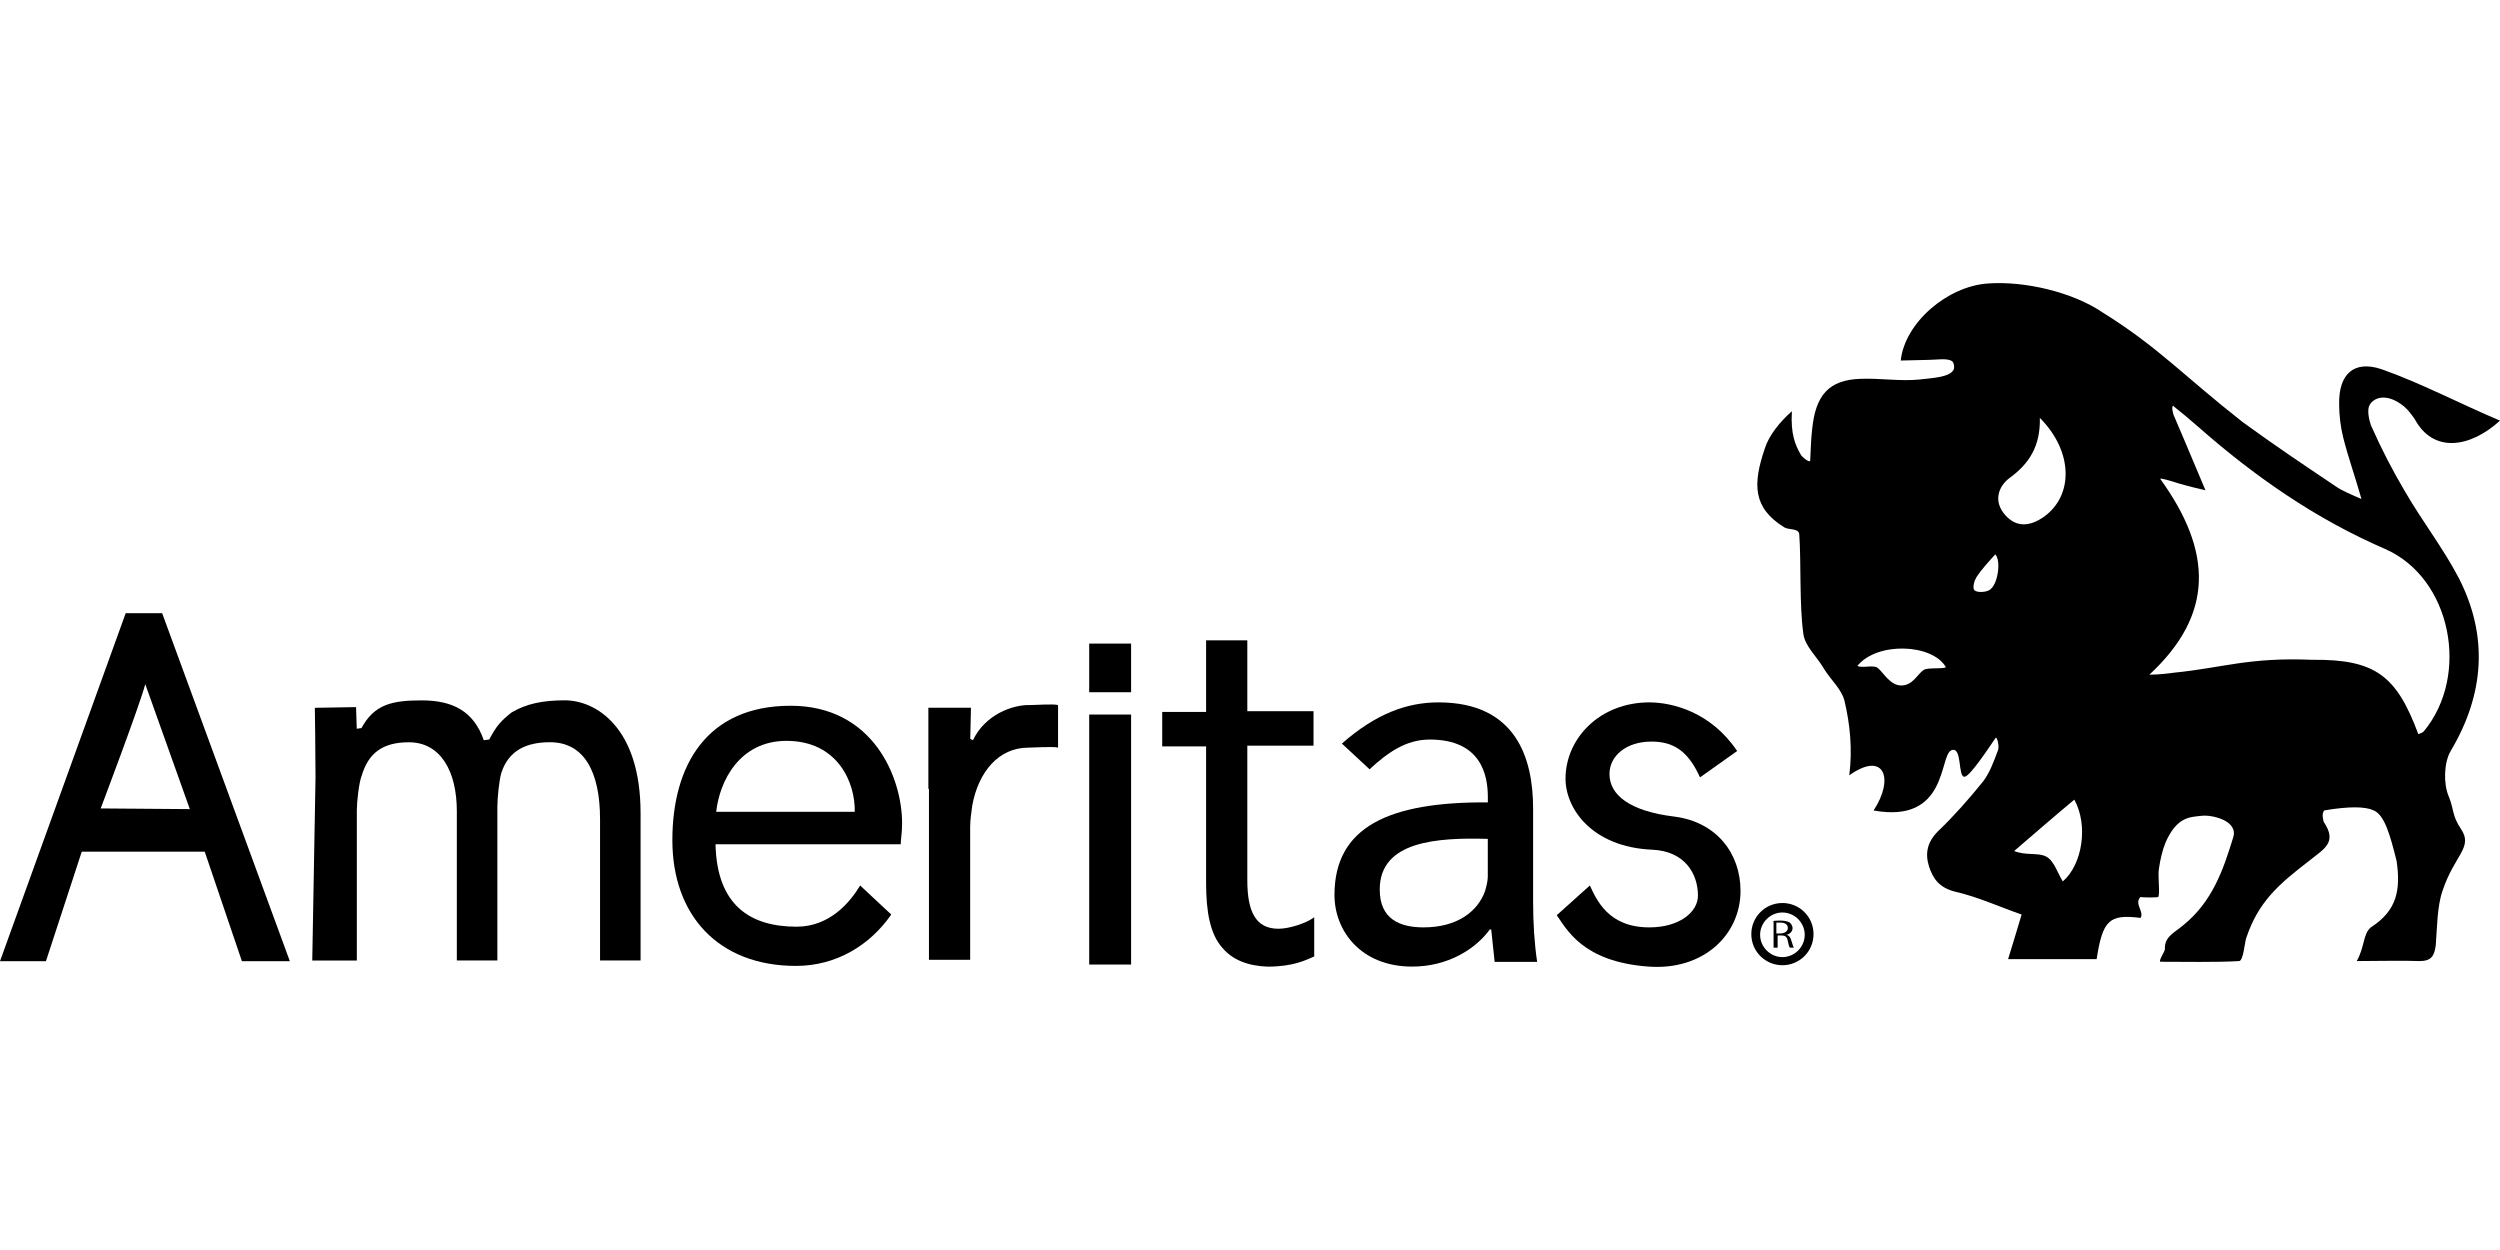<svg width="300" height="150" viewBox="0 0 300 150" fill="none" xmlns="http://www.w3.org/2000/svg">
<path d="M256.863 107.635C256.055 108.444 257.349 109.416 256.863 110.149C253.055 109.662 252.322 110.471 251.596 115.094C248.191 115.094 244.787 115.094 240.973 115.094C241.541 113.313 241.945 111.848 242.596 109.744C240 108.854 237.404 107.635 234.568 106.99C232.705 106.504 231.973 105.449 231.486 103.991C231 102.449 231.24 101.073 232.541 99.772C234.486 97.909 236.273 95.881 237.973 93.772C238.781 92.717 239.267 91.34 239.754 90.039C239.918 89.717 239.754 88.662 239.508 88.498C238.617 89.793 236.426 93.121 235.775 93.203C234.885 93.368 235.529 89.471 234.152 90.039C232.693 90.69 233.748 98.875 224.83 97.258C227.344 93.45 226.125 90.039 221.912 93.039C222.316 89.875 221.994 86.875 221.344 84.121C221.021 82.745 219.721 81.608 218.912 80.313C218.103 78.854 216.562 77.559 216.398 76.018C215.912 72.532 216.152 67.586 215.912 64.1C215.83 63.368 214.693 63.614 214.131 63.291C210.322 60.942 210.322 58.1 211.781 53.805C212.268 52.264 213.562 50.641 215.027 49.346C214.863 52.1 215.432 53.401 216.082 54.538C216.246 54.86 216.973 55.428 217.219 55.346C217.301 54.051 217.301 52.75 217.465 51.456C217.869 47.483 219.41 45.538 223.383 45.456C225.574 45.373 228.164 45.778 230.355 45.538C231.732 45.373 233.924 45.291 234.41 44.401C234.574 44.155 234.492 43.51 234.246 43.346C233.678 42.942 232.383 43.182 231.492 43.182C230.601 43.182 229.06 43.264 228.088 43.264C228.574 38.723 233.683 34.346 238.547 34.018C243.006 33.696 248.765 35.073 252.328 37.504C258.978 41.641 261.978 45.045 269.109 50.641C273 53.477 276.404 55.75 280.377 58.422C280.945 58.827 282.24 59.395 283.377 59.881C282.568 57.045 281.754 54.772 281.185 52.504C280.863 51.209 280.699 49.827 280.699 48.532C280.617 44.881 282.48 43.182 285.808 44.313C290.431 45.936 295.213 48.45 300 50.477C296.349 53.799 291.972 54.368 289.781 50.313C289.377 49.745 288.972 49.176 288.486 48.772C286.377 47.067 284.836 47.717 284.349 48.608C284.027 49.176 284.267 50.313 284.513 51.039C285.732 53.793 287.109 56.471 288.65 59.067C290.677 62.553 293.191 65.799 295.054 69.362C298.623 76.334 298.136 83.307 294.082 90.116C293.273 91.493 293.191 94.006 293.836 95.547C294.486 97.088 294.24 97.897 295.295 99.438C296.836 101.705 294.562 102.52 293.103 106.897C292.453 108.76 292.453 111.356 292.295 113.383C292.131 114.76 291.726 115.328 290.349 115.328C288.082 115.246 285.808 115.328 282.808 115.328C283.781 113.623 283.541 112.082 284.513 111.274C287.677 109.246 288.082 106.733 287.595 103.328C286.787 100.082 286.136 97.815 284.842 97.246C283.787 96.76 281.842 96.76 278.924 97.246C278.519 97.651 278.842 98.541 278.842 98.623C280.547 101.137 278.842 101.869 277.06 103.328C273.492 106.082 270.978 108.192 269.519 112.651C269.355 113.219 269.197 115.246 268.711 115.328C266.115 115.492 261.82 115.41 259.224 115.41C259.06 115.164 259.793 114.192 259.793 113.869C259.711 112.41 260.929 111.924 261.984 111.033C265.471 108.198 266.765 104.465 267.984 100.492C268.635 98.465 265.388 97.739 264.176 97.897C262.799 98.061 261.258 97.979 259.881 101.061C259.476 102.033 259.23 103.17 259.072 104.225C258.908 105.198 259.236 107.143 258.99 107.629C258.972 107.717 257.109 107.717 256.863 107.635ZM260.678 57.772C260.355 57.69 259.383 57.368 259.219 57.45C265.541 66.204 265.705 73.745 257.924 80.963C259.06 80.963 260.355 80.799 260.924 80.717C266.678 80.149 269.842 78.854 277.465 79.176C285.088 79.094 287.601 81.121 290.197 88.094C290.443 88.012 290.683 87.93 290.847 87.772C296.443 81.039 294.17 69.368 286.224 65.881C277.793 62.231 270.492 57.127 263.683 51.127C262.951 50.477 261.492 49.264 260.765 48.696C260.519 48.86 260.847 49.833 260.847 49.833C260.847 49.833 263.279 55.51 264.656 58.833C262.863 58.416 261.65 58.094 260.678 57.772ZM244.781 50.149C244.863 53.553 243.486 55.663 241.131 57.368C239.754 58.422 239.185 60.203 240.644 61.827C242.021 63.368 243.644 63.121 245.185 62.073C248.836 59.553 248.836 54.204 244.781 50.149ZM248.918 95.957C246.486 97.985 244.055 100.094 241.699 102.121C243.076 102.69 244.535 102.285 245.508 102.772C246.48 103.258 246.885 104.717 247.535 105.772C249.89 103.744 250.623 99.039 248.918 95.957ZM222.891 79.903C223.377 80.225 224.836 79.739 225.322 80.149C225.973 80.635 226.781 82.258 228.158 82.258C229.535 82.258 230.103 80.881 230.836 80.395C231.322 80.073 233.027 80.313 233.514 80.073C231.891 77.231 225.246 76.985 222.891 79.903ZM239.432 66.526C238.699 67.334 237.726 68.389 237.164 69.28C236.918 69.684 236.678 70.498 236.918 70.821C237.24 71.143 238.295 71.067 238.699 70.821C239.754 70.258 240.164 67.258 239.432 66.526Z" fill="black"/>
<path d="M9.809 102.204L5.514 115.34H0L15.082 73.586H19.459L34.781 115.34H29.027L24.568 102.204H9.809ZM22.781 97.094L17.432 82.094C16.781 84.608 12.082 97.012 12.082 97.012L22.781 97.094Z" fill="black"/>
<path d="M37.863 93.286C37.863 90.204 37.781 84.936 37.781 84.936L42.727 84.854L42.809 87.45L43.377 87.368C44.918 84.532 47.027 84.045 50.596 84.045C54.328 84.045 56.842 85.34 58.055 88.827L58.705 88.745C59.596 87.04 60.164 86.477 61.383 85.499C63.164 84.444 65.115 84.04 67.787 84.04C71.437 84.04 76.869 87.204 76.869 97.581V115.258H72.006V98.313C72.006 92.559 70.06 89.067 66.006 89.067C63.17 89.067 61.06 90.04 60.17 92.717C59.924 93.45 59.684 95.717 59.684 96.772V115.258H54.82V97.34C54.82 92.559 52.875 89.073 49.066 89.073C45.902 89.073 44.203 90.368 43.389 93.127C43.066 93.936 42.82 96.291 42.82 97.182V115.264H37.471L37.863 93.286Z" fill="black"/>
<path d="M85.863 101.313C86.027 108.69 90.082 111.204 95.596 111.204C99.568 111.204 102 108.286 103.219 106.258L106.951 109.745C104.355 113.477 100.301 115.909 95.519 115.909C86.197 115.909 80.684 109.827 80.684 100.827C80.684 91.827 84.82 84.69 94.875 84.69C104.766 84.69 108.252 93.286 108.252 98.799C108.252 99.936 108.088 100.745 108.088 101.313H85.863ZM102.568 97.416C102.65 93.93 100.541 88.903 94.377 88.903C88.781 88.903 86.35 93.684 85.945 97.416H102.568Z" fill="black"/>
<path d="M111.404 94.663C111.404 91.094 111.404 84.93 111.404 84.93H116.514L116.432 88.663L116.754 88.827C118.213 85.745 121.535 84.532 123.644 84.608C124.213 84.608 126.48 84.444 126.967 84.608V89.717C126.48 89.553 124.049 89.717 123.398 89.717C119.83 89.717 117.398 92.635 116.666 96.69C116.584 97.422 116.42 98.313 116.42 99.204V115.176H111.475V94.663H111.404Z" fill="black"/>
<path d="M130.705 115.745V85.745H135.732V115.745H130.705ZM130.705 83.067V77.231H135.732V83.067H130.705Z" fill="black"/>
<path d="M149.678 76.745V85.34H157.623V89.477H149.678V105.614C149.678 109.346 150.65 111.45 153.41 111.45C154.705 111.45 156.732 110.799 157.705 110.073V114.778C156.732 115.182 155.273 115.996 152.109 115.996C149.76 115.914 147.891 115.188 146.678 113.729C145.219 112.106 144.732 109.434 144.732 105.948V89.571H139.465V85.434H144.732V76.838H149.678V76.745Z" fill="black"/>
<path d="M179.35 115.34L178.945 111.532H178.781C177.076 113.881 173.754 115.991 169.459 115.991C163.295 115.991 160.137 111.696 160.137 107.395C160.137 99.204 166.705 96.204 178.541 96.286V95.635C178.541 93.122 177.809 88.745 171.568 88.745C168.732 88.745 166.541 90.286 164.35 92.313L161.027 89.231C165.082 85.663 168.809 84.286 172.623 84.286C181.945 84.286 183.973 91.018 183.973 97.018V108.209C183.973 110.805 184.137 113.319 184.459 115.428H179.35V115.34ZM178.541 100.663C172.459 100.498 165.568 100.909 165.568 106.745C165.568 110.313 168 111.286 170.836 111.286C174.809 111.286 177.322 109.422 178.213 106.909C178.377 106.34 178.535 105.69 178.535 105.204V100.663H178.541Z" fill="black"/>
<path d="M190.781 106.258C191.59 107.963 192.973 111.286 197.918 111.286C201.568 111.286 203.754 109.422 203.754 107.477C203.754 104.881 202.213 102.127 198.24 101.963C191.021 101.641 187.863 97.018 187.863 93.45C187.863 88.586 192 84.286 197.918 84.286C200.672 84.286 205.295 85.422 208.459 90.122L204 93.286C202.541 90.04 200.754 88.991 198.164 88.991C195.164 88.991 193.137 90.696 193.137 92.881C193.137 95.395 195.568 97.34 200.918 97.991C206.027 98.641 208.863 102.45 208.863 106.909C208.863 112.176 204.404 116.477 197.836 115.991C189.809 115.422 187.945 111.368 186.809 109.827L190.781 106.258Z" fill="black"/>
<path d="M212.678 110.553C212.924 110.471 213.246 110.471 213.65 110.471C214.137 110.471 214.541 110.553 214.787 110.717C214.951 110.881 215.109 111.122 215.109 111.368C215.109 111.772 214.787 112.1 214.377 112.176C214.699 112.258 214.863 112.499 214.945 112.827C215.109 113.313 215.191 113.635 215.268 113.717H214.781C214.699 113.635 214.617 113.313 214.535 112.909C214.453 112.422 214.213 112.258 213.803 112.258H213.316V113.717H212.83V110.553H212.678ZM213.164 112.012H213.65C214.137 112.012 214.541 111.766 214.541 111.362C214.541 110.958 214.219 110.711 213.65 110.711C213.404 110.711 213.246 110.711 213.164 110.711V112.012Z" fill="black"/>
<path d="M213.891 115.827C211.863 115.827 210.158 114.204 210.158 112.094C210.158 110.067 211.781 108.362 213.891 108.362C215.918 108.362 217.623 109.985 217.623 112.094C217.623 114.204 215.918 115.827 213.891 115.827ZM213.891 109.499C212.432 109.499 211.213 110.717 211.213 112.176C211.213 113.635 212.432 114.854 213.891 114.854C215.35 114.854 216.568 113.635 216.568 112.176C216.568 110.717 215.35 109.499 213.891 109.499Z" fill="black"/>
</svg>
